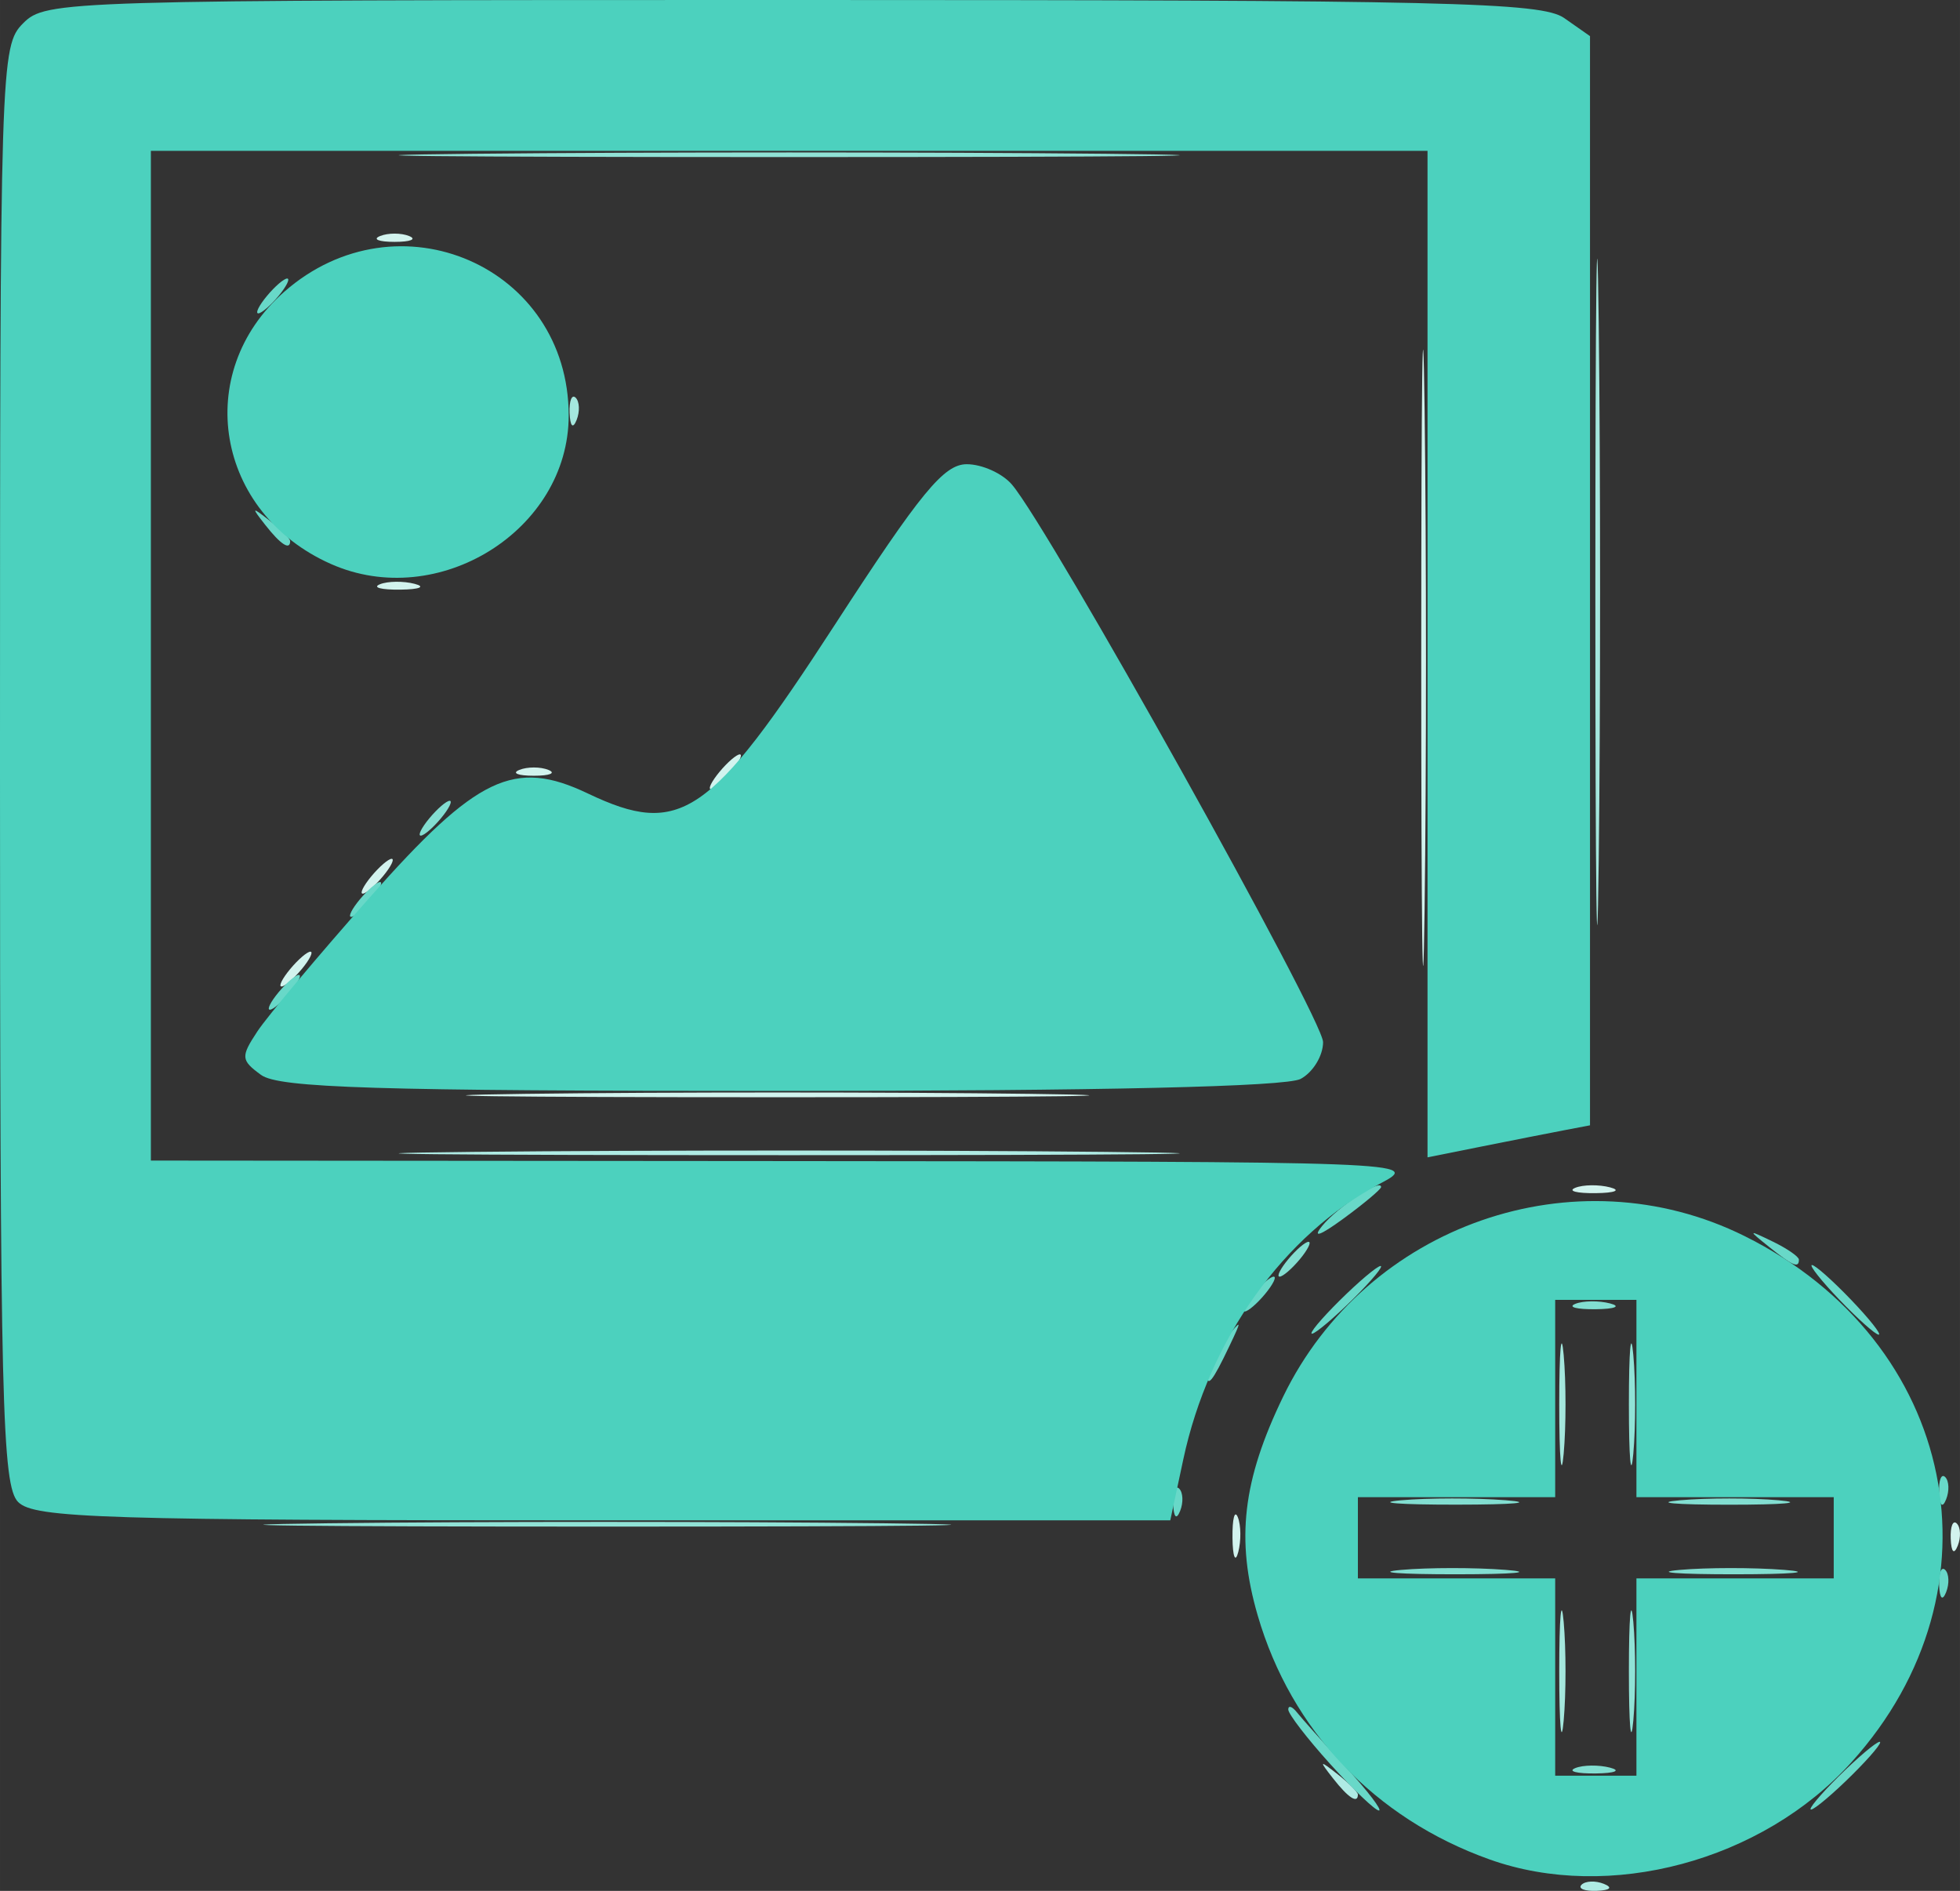 <?xml version="1.0" encoding="UTF-8" standalone="no"?>
<svg
   xmlns:dc="http://purl.org/dc/elements/1.1/"
   xmlns:cc="http://creativecommons.org/ns#"
   xmlns:rdf="http://www.w3.org/1999/02/22-rdf-syntax-ns#"
   xmlns:svg="http://www.w3.org/2000/svg"
   xmlns="http://www.w3.org/2000/svg"
   version="1.1"
   id="svg2"
   viewBox="0 0 211.098 203.658"
   height="57.477mm"
   width="59.577mm">
  <rect x="0" y="0" width="211.098" height="203.658" fill="#333333" stroke="none"/>
  <defs
     id="defs4" />
  <g
     transform="translate(-34.677,-12.349)"
     id="layer1">
    <g
       transform="translate(37.444,13.29)"
       id="g3363">
      <path
         id="path3377"
         d="m 129.976,164.684 c -0.025,-2.062 0.234,-3.058 0.576,-2.211 0.342,0.846 0.363,2.534 0.046,3.75 -0.317,1.216 -0.597,0.524 -0.623,-1.539 z m 77.355,0.104 c -0.054,-1.318 0.241,-2.056 0.657,-1.641 0.415,0.415 0.46,1.493 0.099,2.396 -0.399,0.997 -0.695,0.701 -0.755,-0.755 z m -40.435,-37.799 c 0.846,-0.342 2.534,-0.363 3.75,-0.046 1.216,0.317 0.524,0.597 -1.539,0.623 -2.062,0.025 -3.058,-0.234 -2.211,-0.576 z M 150.305,69.684 c 2.9e-4,-29.562 0.164,-41.478 0.363,-26.478 0.2,15 0.199,39.187 -5.4e-4,53.75 -0.2,14.563 -0.363,2.29 -0.363,-27.272 z M 53.795,116.872 c 14.953,-0.199 39.422,-0.199 54.375,0 14.953,0.199 2.719,0.363 -27.187,0.363 -29.906,0 -42.141,-0.163 -27.188,-0.363 z m -25.312,-13.439 c 0.856,-1.031 1.837,-1.875 2.181,-1.875 0.344,0 -0.075,0.844 -0.931,1.875 -0.856,1.031 -1.837,1.875 -2.181,1.875 -0.344,0 0.075,-0.844 0.931,-1.875 z m 8.75,-10 c 0.856,-1.031 1.837,-1.875 2.181,-1.875 0.344,0 -0.075,0.844 -0.931,1.875 -0.856,1.031 -1.837,1.875 -2.181,1.875 -0.344,0 0.075,-0.844 0.931,-1.875 z m 37.5,-11.25 c 0.856,-1.031 1.837,-1.875 2.181,-1.875 0.344,0 -0.075,0.844 -0.931,1.875 -0.856,1.031 -1.837,1.875 -2.181,1.875 -0.344,0 0.075,-0.844 0.931,-1.875 z m -21.562,-0.203 c 0.859,-0.347 2.266,-0.347 3.125,0 0.859,0.347 0.156,0.63 -1.562,0.63 -1.719,0 -2.422,-0.284 -1.562,-0.63 z m -15.024,-19.992 c 0.846,-0.342 2.534,-0.363 3.75,-0.046 1.216,0.317 0.524,0.597 -1.539,0.623 -2.062,0.025 -3.058,-0.234 -2.211,-0.576 z m 0.024,-37.508 c 0.859,-0.347 2.266,-0.347 3.125,0 0.859,0.347 0.156,0.63 -1.562,0.63 -1.719,0 -2.422,-0.284 -1.562,-0.63 z"
         style="fill:#d2f3ee" />
      <path
         id="path3375"
         d="m 167.571,202.053 c 0.415,-0.415 1.493,-0.46 2.396,-0.099 0.997,0.399 0.701,0.695 -0.755,0.755 -1.318,0.054 -2.056,-0.241 -1.641,-0.657 z m -26.748,-11.432 c -1.555,-1.983 -1.511,-2.027 0.472,-0.472 1.203,0.944 2.188,1.928 2.188,2.188 0,1.029 -1.026,0.367 -2.659,-1.716 z M 48.17,123.122 c 18.734,-0.194 49.391,-0.194 68.125,0 18.734,0.194 3.406,0.354 -34.062,0.354 -37.469,0 -52.797,-0.159 -34.062,-0.354 z"
         style="fill:#afebe4" />
      <path
         id="path3373"
         d="m 165.169,179.059 c 0,-5.844 0.215,-8.234 0.478,-5.312 0.263,2.922 0.263,7.703 0,10.625 -0.263,2.922 -0.478,0.531 -0.478,-5.312 z m 0,-28.75 c 0,-5.844 0.215,-8.234 0.478,-5.312 0.263,2.922 0.263,7.703 0,10.625 -0.263,2.922 -0.478,0.531 -0.478,-5.312 z m 3.89,-87.5 c 0,-31.969 0.162,-45.047 0.36,-29.062 0.198,15.984 0.198,42.141 0,58.125 -0.198,15.984 -0.36,2.906 -0.36,-29.062 z M 58.581,43.538 c -0.054,-1.318 0.241,-2.056 0.657,-1.641 0.415,0.415 0.46,1.493 0.099,2.396 -0.399,0.997 -0.695,0.701 -0.755,-0.755 z"
         style="fill:#a4e7dd" />
      <path
         id="path3371"
         d="m 172.669,179.059 c 0,-5.844 0.215,-8.234 0.478,-5.312 0.263,2.922 0.263,7.703 0,10.625 -0.263,2.922 -0.478,0.531 -0.478,-5.312 z M 32.458,163.122 c 16.281,-0.197 43.281,-0.197 60,-4.5e-4 16.719,0.197 3.399,0.358 -29.601,0.359 -33,2.5e-4 -46.68,-0.161 -30.399,-0.358 z M 172.669,150.309 c 0,-5.844 0.215,-8.234 0.478,-5.312 0.263,2.922 0.263,7.703 0,10.625 -0.263,2.922 -0.478,0.531 -0.478,-5.312 z M 48.17,15.622 c 18.734,-0.194 49.391,-0.194 68.125,0 18.734,0.194 3.406,0.354 -34.062,0.354 -37.469,0 -52.797,-0.159 -34.062,-0.354 z"
         style="fill:#90e2d6" />
      <path
         id="path3369"
         d="m 166.896,189.489 c 0.846,-0.342 2.534,-0.363 3.75,-0.046 1.216,0.317 0.524,0.597 -1.539,0.623 -2.062,0.025 -3.058,-0.234 -2.211,-0.576 z m -18.764,-21.343 c 2.901,-0.262 7.964,-0.265 11.25,-0.007 3.286,0.258 0.913,0.473 -5.275,0.477 -6.188,0.004 -8.876,-0.208 -5.975,-0.47 z m 30,0 c 2.901,-0.262 7.964,-0.265 11.25,-0.007 3.286,0.258 0.913,0.473 -5.275,0.477 -6.188,0.004 -8.876,-0.208 -5.975,-0.47 z m -30,-7.5 c 2.901,-0.262 7.964,-0.265 11.25,-0.007 3.286,0.258 0.913,0.473 -5.275,0.477 -6.188,0.004 -8.876,-0.208 -5.975,-0.47 z m 30.038,-0.001 c 2.922,-0.263 7.703,-0.263 10.625,0 2.922,0.263 0.531,0.478 -5.312,0.478 -5.844,0 -8.234,-0.215 -5.312,-0.478 z m -11.274,-21.155 c 0.846,-0.342 2.534,-0.363 3.75,-0.046 1.216,0.317 0.524,0.597 -1.539,0.623 -2.062,0.025 -3.058,-0.234 -2.211,-0.576 z m -30.914,-4.806 c 0.856,-1.031 1.837,-1.875 2.181,-1.875 0.344,0 -0.075,0.844 -0.931,1.875 -0.856,1.031 -1.837,1.875 -2.181,1.875 -0.344,0 0.075,-0.844 0.931,-1.875 z M 43.482,87.184 c 0.856,-1.031 1.837,-1.875 2.181,-1.875 0.344,0 -0.075,0.844 -0.931,1.875 -0.856,1.031 -1.837,1.875 -2.181,1.875 -0.344,0 0.075,-0.844 0.931,-1.875 z"
         style="fill:#82ded1" />
      <path
         id="path3367"
         d="m 140.503,189.055 c -2.486,-2.752 -4.52,-5.396 -4.52,-5.875 0,-0.479 0.423,-0.337 0.941,0.316 0.518,0.653 2.878,3.297 5.245,5.875 2.367,2.578 3.978,4.688 3.579,4.688 -0.399,0 -2.759,-2.252 -5.245,-5.004 z m 51.73,4.846 c 0,-0.344 1.688,-2.242 3.75,-4.218 2.062,-1.976 3.75,-3.311 3.75,-2.968 0,0.344 -1.688,2.242 -3.75,4.218 -2.062,1.976 -3.75,3.311 -3.75,2.968 z m 13.849,-24.114 c -0.054,-1.318 0.241,-2.056 0.657,-1.641 0.415,0.415 0.46,1.493 0.099,2.396 -0.399,0.997 -0.695,0.701 -0.755,-0.755 z m -82.5,-8.75 c -0.054,-1.318 0.241,-2.056 0.657,-1.641 0.415,0.415 0.46,1.493 0.099,2.396 -0.399,0.997 -0.695,0.701 -0.755,-0.755 z m 82.5,-1.25 c -0.054,-1.318 0.241,-2.056 0.657,-1.641 0.415,0.415 0.46,1.493 0.099,2.396 -0.399,0.997 -0.695,0.701 -0.755,-0.755 z M 127.232,147.006 c 0,-0.671 0.875,-2.311 1.944,-3.646 1.833,-2.288 1.859,-2.248 0.456,0.699 -1.822,3.826 -2.4,4.535 -2.4,2.947 z m 11.25,-4.355 c 0,-0.344 1.688,-2.242 3.75,-4.218 2.062,-1.976 3.75,-3.311 3.75,-2.968 0,0.344 -1.688,2.242 -3.75,4.218 -2.062,1.976 -3.75,3.311 -3.75,2.968 z m 56.875,-3.593 c -1.976,-2.062 -3.311,-3.75 -2.968,-3.75 0.344,0 2.242,1.688 4.218,3.75 1.976,2.062 3.311,3.75 2.968,3.75 -0.344,0 -2.242,-1.688 -4.218,-3.75 z m -63.125,-0.625 c 0.856,-1.031 1.837,-1.875 2.181,-1.875 0.344,0 -0.075,0.844 -0.931,1.875 -0.856,1.031 -1.837,1.875 -2.181,1.875 -0.344,0 0.075,-0.844 0.931,-1.875 z m 55.551,-5.069 c -2.33,-1.867 -2.315,-1.89 0.386,-0.581 1.547,0.75 2.812,1.624 2.812,1.944 0,0.957 -0.648,0.68 -3.199,-1.363 z m -48.154,-2.26 c 1.665,-2.05 6.353,-5.149 6.353,-4.2 0,0.239 -1.828,1.772 -4.062,3.408 -2.514,1.84 -3.387,2.142 -2.29,0.792 z M 27.232,105.934 c 0.856,-1.031 1.837,-1.875 2.181,-1.875 0.344,0 -0.075,0.844 -0.931,1.875 -0.856,1.031 -1.837,1.875 -2.181,1.875 -0.344,0 0.075,-0.844 0.931,-1.875 z m 8.75,-10 c 0.856,-1.031 1.837,-1.875 2.181,-1.875 0.344,0 -0.075,0.844 -0.931,1.875 -0.856,1.031 -1.837,1.875 -2.181,1.875 -0.344,0 0.075,-0.844 0.931,-1.875 z m -10.159,-40.312 c -1.555,-1.983 -1.511,-2.027 0.472,-0.472 1.203,0.944 2.188,1.928 2.188,2.188 0,1.029 -1.026,0.367 -2.659,-1.716 z m 0.159,-24.688 c 0.856,-1.031 1.837,-1.875 2.181,-1.875 0.344,0 -0.075,0.844 -0.931,1.875 -0.856,1.031 -1.837,1.875 -2.181,1.875 -0.344,0 0.075,-0.844 0.931,-1.875 z"
         style="fill:#68d8c8" />
      <path
         id="path3365"
         d="m 157.648,199.321 c -12.346,-4.412 -21.36,-13.903 -24.958,-26.278 -2.372,-8.159 -1.63,-14.531 2.743,-23.56 8.964,-18.509 31.459,-26.344 49.68,-17.303 22.928,11.378 28.352,38.055 11.524,56.682 -9.626,10.655 -26.085,15.07 -38.988,10.459 z m 15.834,-19.637 0,-10.625 10.625,0 10.625,0 0,-4.375 0,-4.375 -10.625,0 -10.625,0 0,-10.625 0,-10.625 -4.375,0 -4.375,0 0,10.625 0,10.625 -10.625,0 -10.625,0 0,4.375 0,4.375 10.625,0 10.625,0 0,10.625 0,10.625 4.375,0 4.375,0 0,-10.625 z M -0.804,160.844 C -2.547,159.101 -2.768,150.176 -2.768,81.469 c 0,-75.744 0.054,-77.465 2.5,-79.911 2.448,-2.448 4.167,-2.5 82.847,-2.5 70.697,0 80.681,0.234 83.125,1.946 l 2.778,1.946 0,58.655 0,58.655 -2.812,0.535 c -1.547,0.294 -5.484,1.071 -8.75,1.725 l -5.938,1.19 0,-54.202 0,-54.202 -68.75,0 -68.75,0 0,54.375 0,54.375 68.438,0.055 c 67.752,0.055 68.393,0.079 63.991,2.406 -10.421,5.51 -18.47,16.778 -21.234,29.726 l -1.401,6.562 -61.057,0 c -53.84,0 -61.289,-0.232 -63.021,-1.964 z M 25.353,114.835 c -2.178,-1.592 -2.208,-1.949 -0.401,-4.688 1.076,-1.63 6.54,-8.144 12.143,-14.475 11.512,-13.008 15.54,-14.924 23.444,-11.155 9.953,4.746 13.158,2.56 26.591,-18.139 9.276,-14.294 11.762,-17.321 14.228,-17.321 1.643,0 3.83,0.984 4.86,2.188 4.029,4.705 33.515,57.543 33.515,60.056 0,1.468 -1.088,3.251 -2.418,3.962 -1.559,0.834 -21.458,1.294 -56.011,1.294 -43.571,0 -54.034,-0.322 -55.95,-1.723 z m 7.504,-55.041 C 20.462,54.285 17.889,39.228 27.848,30.484 40.079,19.746 58.482,27.752 58.482,43.812 c 0,12.352 -14.062,21.122 -25.625,15.982 z"
         style="fill:#4cd1be" />
    </g>
    <path
       id="path3481"
       d=""
       style="fill:#ffffff;fill-opacity:1" />
    <path
       id="path3511"
       d=""
       style="fill:#ffffff;fill-opacity:1" />
  </g>
</svg>
